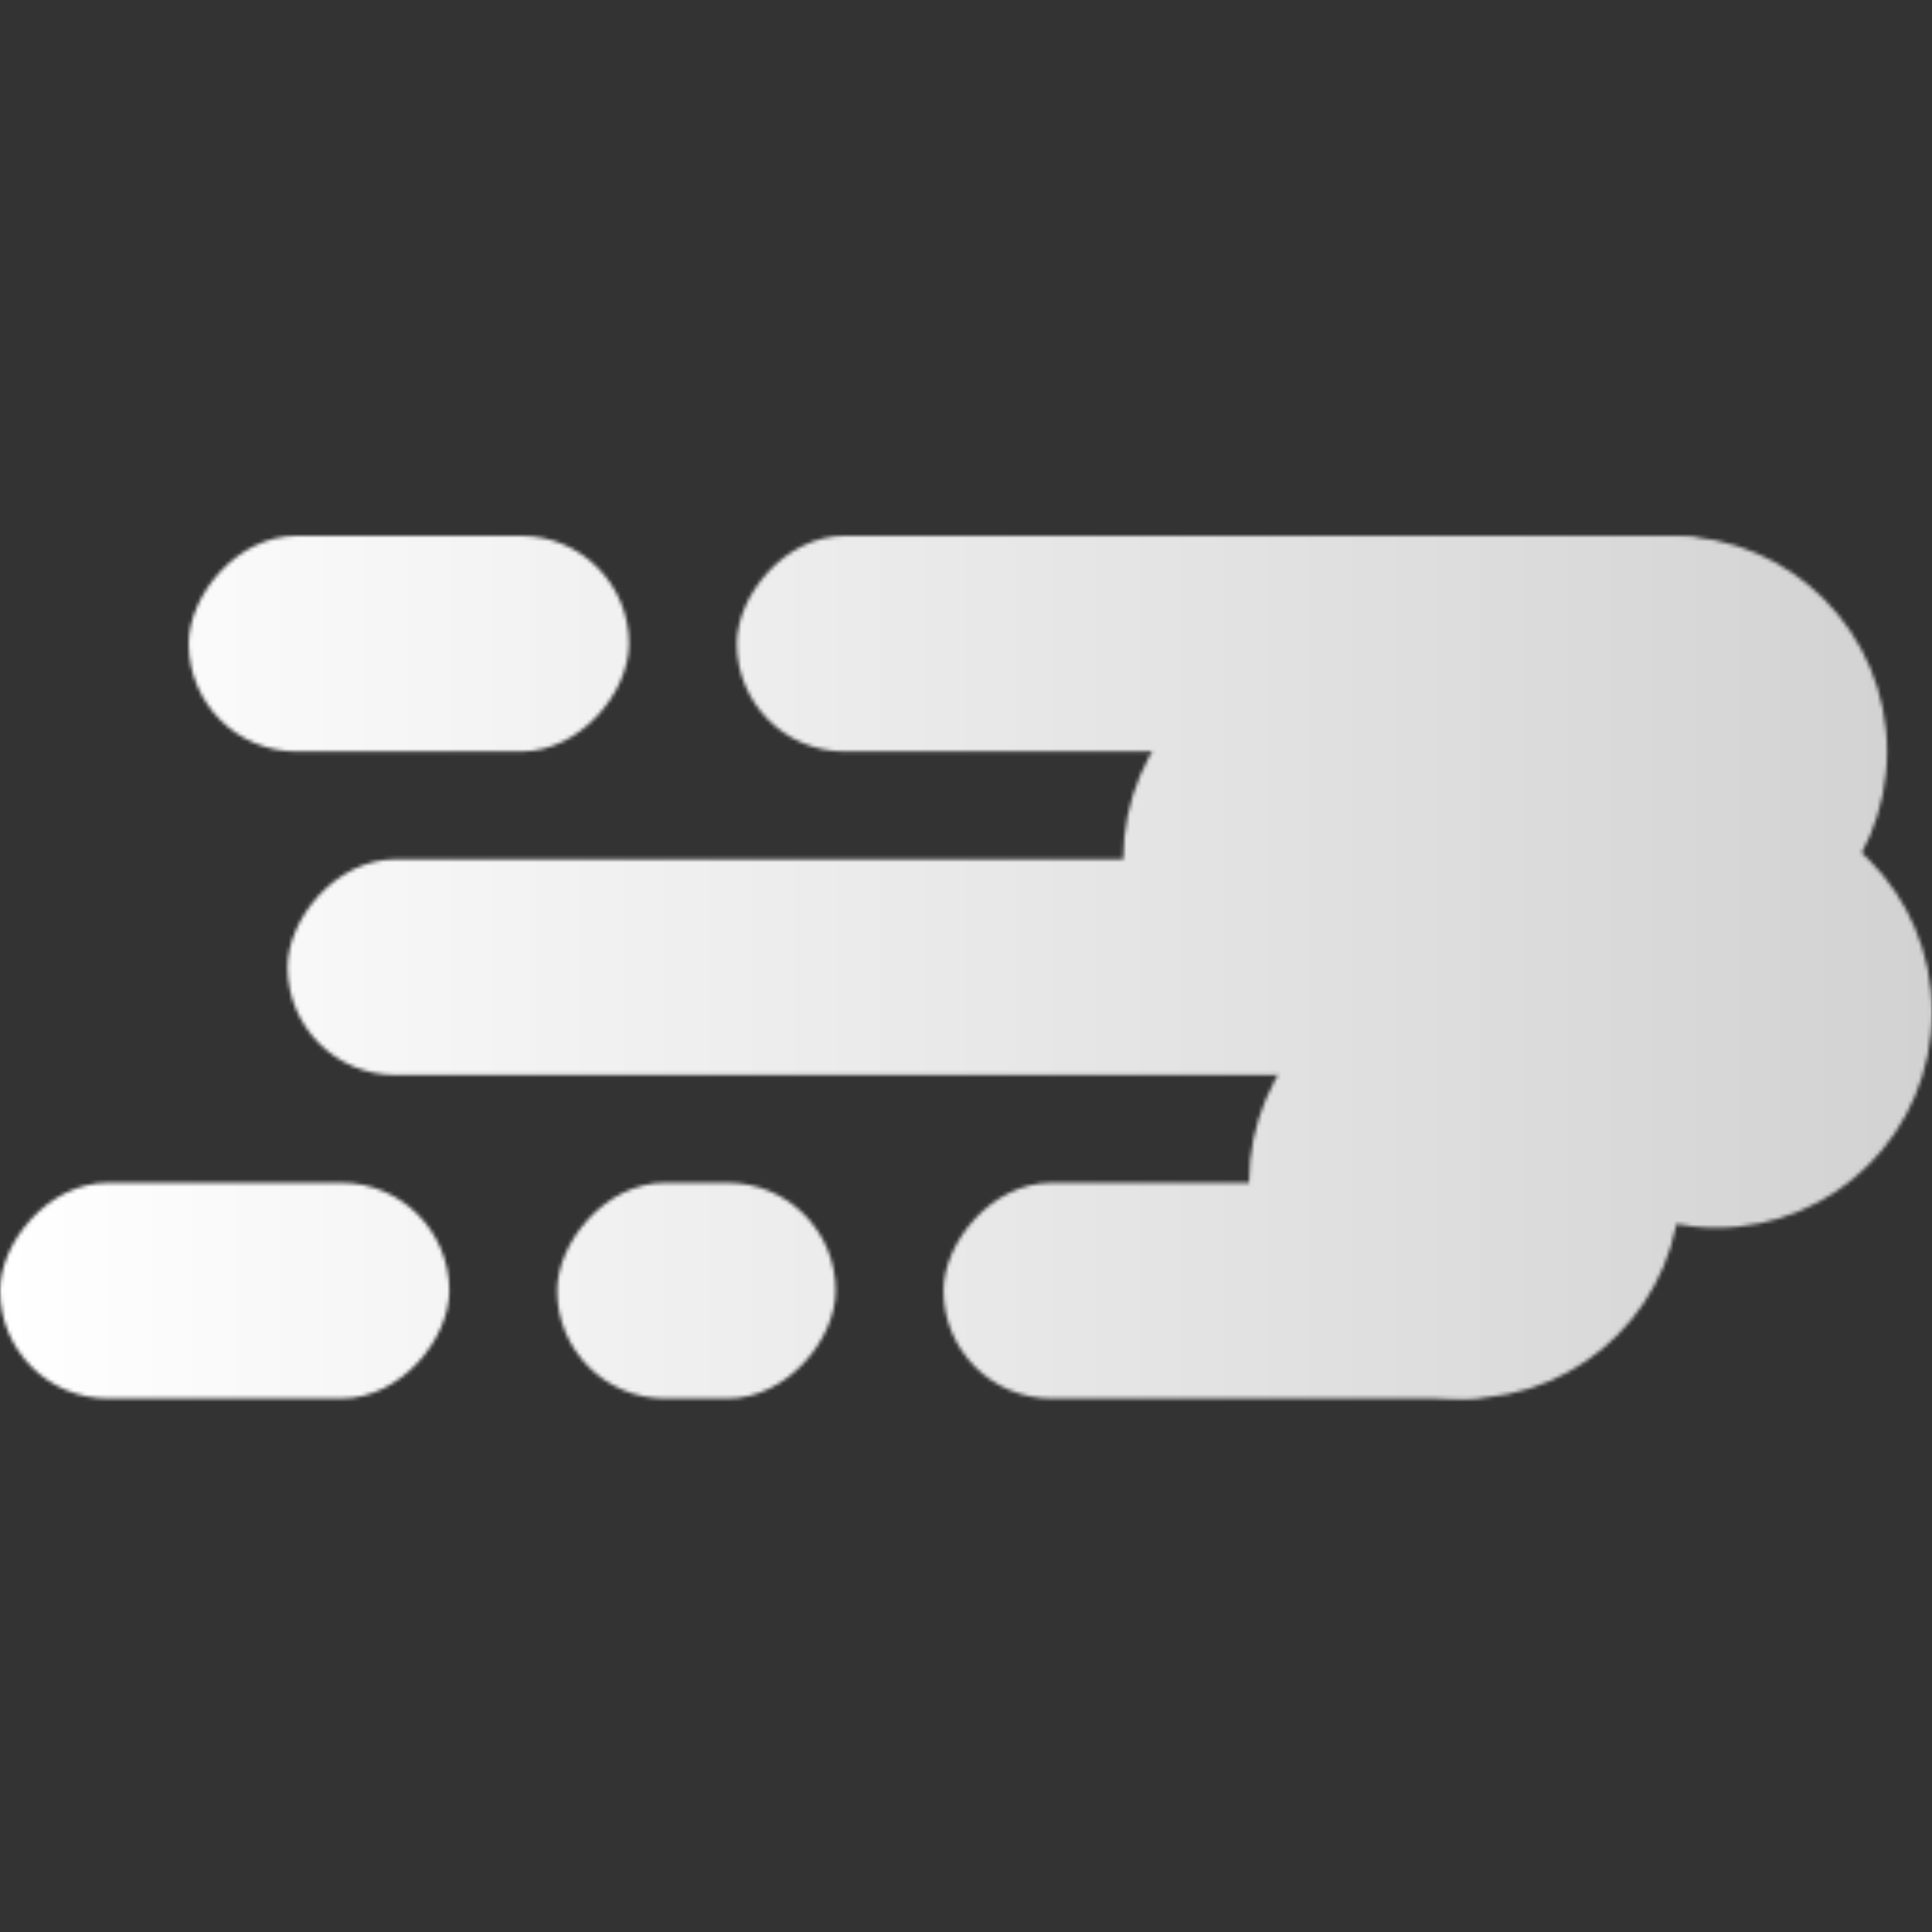 <svg width="512" height="512" viewBox="0 0 512 512" fill="none" xmlns="http://www.w3.org/2000/svg">
<rect x="0" y="0" width="512" height="512" fill="#333333" stroke="none"/>
<mask id="mask0_166:16" style="mask-type:alpha" maskUnits="userSpaceOnUse" x="0" y="142" width="512" height="229">
<rect width="276.242" height="57.154" rx="28.577" transform="matrix(-1 0 0 1 471.516 142)" fill="white"/>
<rect width="116.688" height="57.154" rx="28.577" transform="matrix(-1 0 0 1 166.698 142)" fill="white"/>
<rect width="359.591" height="57.154" rx="28.577" transform="matrix(-1 0 0 1 435.795 227.73)" fill="white"/>
<rect width="166.698" height="57.154" rx="28.577" transform="matrix(-1 0 0 1 416.744 313.46)" fill="white"/>
<rect width="73.823" height="57.154" rx="28.577" transform="matrix(-1 0 0 1 221.47 313.46)" fill="white"/>
<rect width="119.07" height="57.154" rx="28.577" transform="matrix(-1 0 0 1 119.07 313.46)" fill="white"/>
<circle r="57.154" transform="matrix(-1 0 0 1 442.94 199.153)" fill="white"/>
<circle r="57.154" transform="matrix(-1 0 0 1 454.847 268.214)" fill="white"/>
<circle r="57.154" transform="matrix(-1 0 0 1 388.167 313.46)" fill="white"/>
<circle r="57.154" transform="matrix(-1 0 0 1 354.828 227.73)" fill="white"/>
</mask>
<g mask="url(#mask0_166:16)">
<rect y="76" width="512" height="359" fill="url(#paint0_linear_166:16)"/>
</g>
<defs>
<linearGradient id="paint0_linear_166:16" x1="0" y1="248" x2="512" y2="248" gradientUnits="userSpaceOnUse">
<stop stop-color="white"/>
<stop offset="1" stop-color="#D2D2D2"/>
</linearGradient>
</defs>
</svg>
